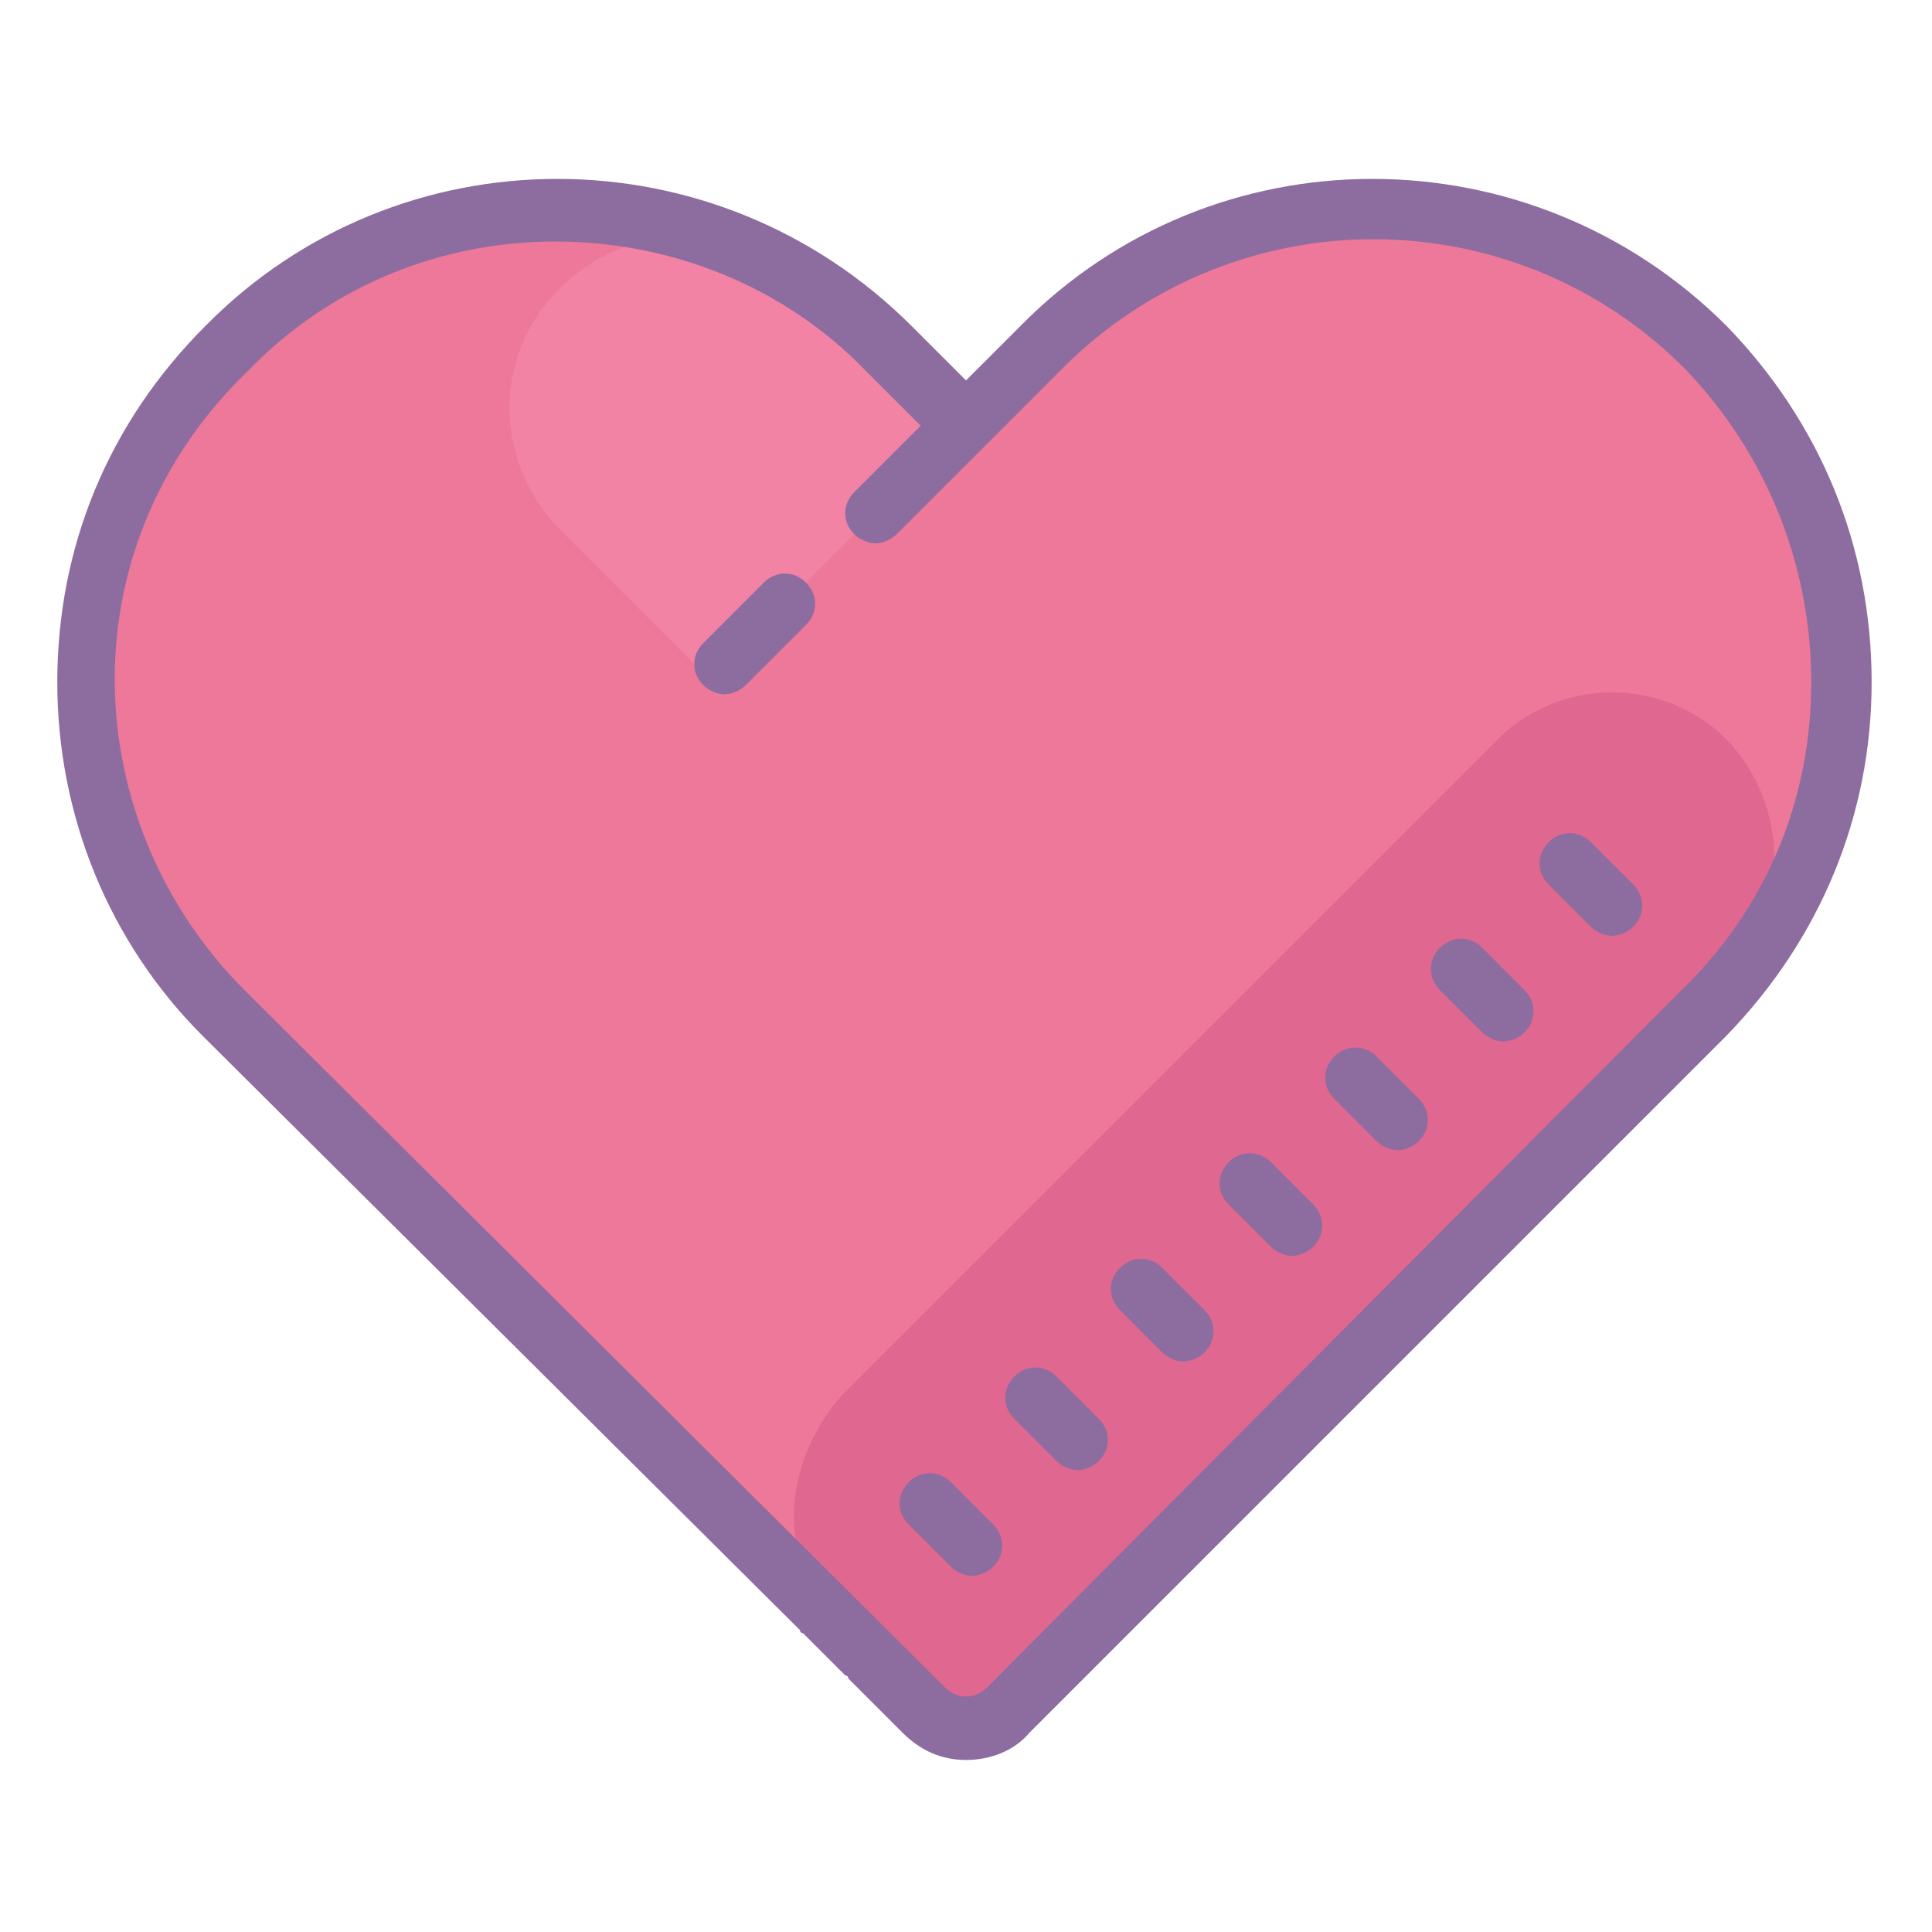 <?xml version="1.0" encoding="UTF-8"?>
<svg xmlns="http://www.w3.org/2000/svg" xmlns:xlink="http://www.w3.org/1999/xlink" viewBox="0 0 64 64" version="1.1">
<g id="surface1">
<path style=" stroke:none;fill-rule:nonzero;fill:#ED7899;fill-opacity:1;" d="M 56.398 11.398 C 50.301 5.301 40.5 5.301 34.398 11.398 L 31.699 14 L 29 11.398 C 22.898 5.301 13.102 5.301 7 11.398 C 0.898 17.5 0.898 27.301 7 33.398 L 31.398 57.898 L 31.699 57.602 L 32 57.898 L 56.398 33.5 C 62.5 27.301 62.5 17.398 56.398 11.398 Z "/>
<path style=" stroke:none;fill-rule:nonzero;fill:#F283A5;fill-opacity:1;" d="M 18.602 17.602 L 23.5 22.5 L 31.602 14.398 L 26.699 9.5 C 24.5 7.301 20.801 7.301 18.602 9.5 C 16.301 11.699 16.301 15.301 18.602 17.602 Z "/>
<path style=" stroke:none;fill-rule:nonzero;fill:#E0678F;fill-opacity:1;" d="M 49.5 24.602 L 28.102 46 C 27 47.102 26.301 48.699 26.301 50.199 C 26.301 51.801 26.898 53.301 28.102 54.398 L 31.602 57.898 L 57.199 32.301 C 59.301 30.199 59.301 26.699 57.199 24.5 C 55.102 22.398 51.602 22.398 49.5 24.602 Z "/>
<path style=" stroke:none;fill-rule:nonzero;fill:#8D6C9F;fill-opacity:1;" d="M 57.199 10.801 C 50.699 4.301 40.199 4.301 33.801 10.801 L 32 12.602 L 30.199 10.801 C 23.699 4.301 13.199 4.301 6.801 10.801 C 3.602 14 1.898 18.102 1.898 22.602 C 1.898 27 3.602 31.199 6.699 34.301 L 26.5 54 C 26.5 54 26.5 54.102 26.602 54.102 L 28 55.5 C 28 55.5 28.102 55.5 28.102 55.602 L 29.898 57.398 C 30.5 58 31.199 58.301 32 58.301 C 32.801 58.301 33.602 58 34.102 57.398 L 57.199 34.301 C 60.301 31.102 62 27 62 22.602 C 62 18.102 60.301 14 57.199 10.801 Z M 55.699 32.801 L 32.699 55.898 C 32.301 56.301 31.699 56.301 31.301 55.898 L 8.102 32.801 C 5.398 30.102 3.801 26.398 3.801 22.5 C 3.801 18.602 5.398 15 8.199 12.301 C 11 9.398 14.699 8 18.398 8 C 22.102 8 25.898 9.398 28.699 12.301 L 30.5 14.102 L 28.301 16.301 C 27.898 16.699 27.898 17.301 28.301 17.699 C 28.5 17.898 28.801 18 29 18 C 29.199 18 29.5 17.898 29.699 17.699 L 33.801 13.602 L 35.199 12.199 C 40.898 6.5 50.102 6.5 55.801 12.199 C 58.5 15 60 18.699 60 22.602 C 60 26.5 58.5 30.102 55.699 32.801 Z "/>
<path style=" stroke:none;fill-rule:nonzero;fill:#8D6C9F;fill-opacity:1;" d="M 25.301 19.301 L 23.301 21.301 C 22.898 21.699 22.898 22.301 23.301 22.699 C 23.5 22.898 23.801 23 24 23 C 24.199 23 24.5 22.898 24.699 22.699 L 26.699 20.699 C 27.102 20.301 27.102 19.699 26.699 19.301 C 26.301 18.898 25.699 18.898 25.301 19.301 Z "/>
<path style=" stroke:none;fill-rule:nonzero;fill:#8D6C9F;fill-opacity:1;" d="M 31.5 49.102 C 31.102 48.699 30.5 48.699 30.102 49.102 C 29.699 49.5 29.699 50.102 30.102 50.5 L 31.5 51.898 C 31.699 52.102 32 52.199 32.199 52.199 C 32.398 52.199 32.699 52.102 32.898 51.898 C 33.301 51.5 33.301 50.898 32.898 50.5 Z "/>
<path style=" stroke:none;fill-rule:nonzero;fill:#8D6C9F;fill-opacity:1;" d="M 35 45.602 C 34.602 45.199 34 45.199 33.602 45.602 C 33.199 46 33.199 46.602 33.602 47 L 35 48.398 C 35.199 48.602 35.5 48.699 35.699 48.699 C 35.898 48.699 36.199 48.602 36.398 48.398 C 36.801 48 36.801 47.398 36.398 47 Z "/>
<path style=" stroke:none;fill-rule:nonzero;fill:#8D6C9F;fill-opacity:1;" d="M 38.5 42 C 38.102 41.602 37.5 41.602 37.102 42 C 36.699 42.398 36.699 43 37.102 43.398 L 38.5 44.801 C 38.699 45 39 45.102 39.199 45.102 C 39.398 45.102 39.699 45 39.898 44.801 C 40.301 44.398 40.301 43.801 39.898 43.398 Z "/>
<path style=" stroke:none;fill-rule:nonzero;fill:#8D6C9F;fill-opacity:1;" d="M 42.102 38.5 C 41.699 38.102 41.102 38.102 40.699 38.5 C 40.301 38.898 40.301 39.5 40.699 39.898 L 42.102 41.301 C 42.301 41.5 42.602 41.602 42.801 41.602 C 43 41.602 43.301 41.5 43.5 41.301 C 43.898 40.898 43.898 40.301 43.5 39.898 Z "/>
<path style=" stroke:none;fill-rule:nonzero;fill:#8D6C9F;fill-opacity:1;" d="M 45.602 35 C 45.199 34.602 44.602 34.602 44.199 35 C 43.801 35.398 43.801 36 44.199 36.398 L 45.602 37.801 C 45.801 38 46.102 38.102 46.301 38.102 C 46.5 38.102 46.801 38 47 37.801 C 47.398 37.398 47.398 36.801 47 36.398 Z "/>
<path style=" stroke:none;fill-rule:nonzero;fill:#8D6C9F;fill-opacity:1;" d="M 49.102 31.398 C 48.699 31 48.102 31 47.699 31.398 C 47.301 31.801 47.301 32.398 47.699 32.801 L 49.102 34.199 C 49.301 34.398 49.602 34.5 49.801 34.5 C 50 34.5 50.301 34.398 50.5 34.199 C 50.898 33.801 50.898 33.199 50.5 32.801 Z "/>
<path style=" stroke:none;fill-rule:nonzero;fill:#8D6C9F;fill-opacity:1;" d="M 52.699 27.898 C 52.301 27.5 51.699 27.5 51.301 27.898 C 50.898 28.301 50.898 28.898 51.301 29.301 L 52.699 30.699 C 52.898 30.898 53.199 31 53.398 31 C 53.602 31 53.898 30.898 54.102 30.699 C 54.5 30.301 54.5 29.699 54.102 29.301 Z "/>
</g>
</svg>
